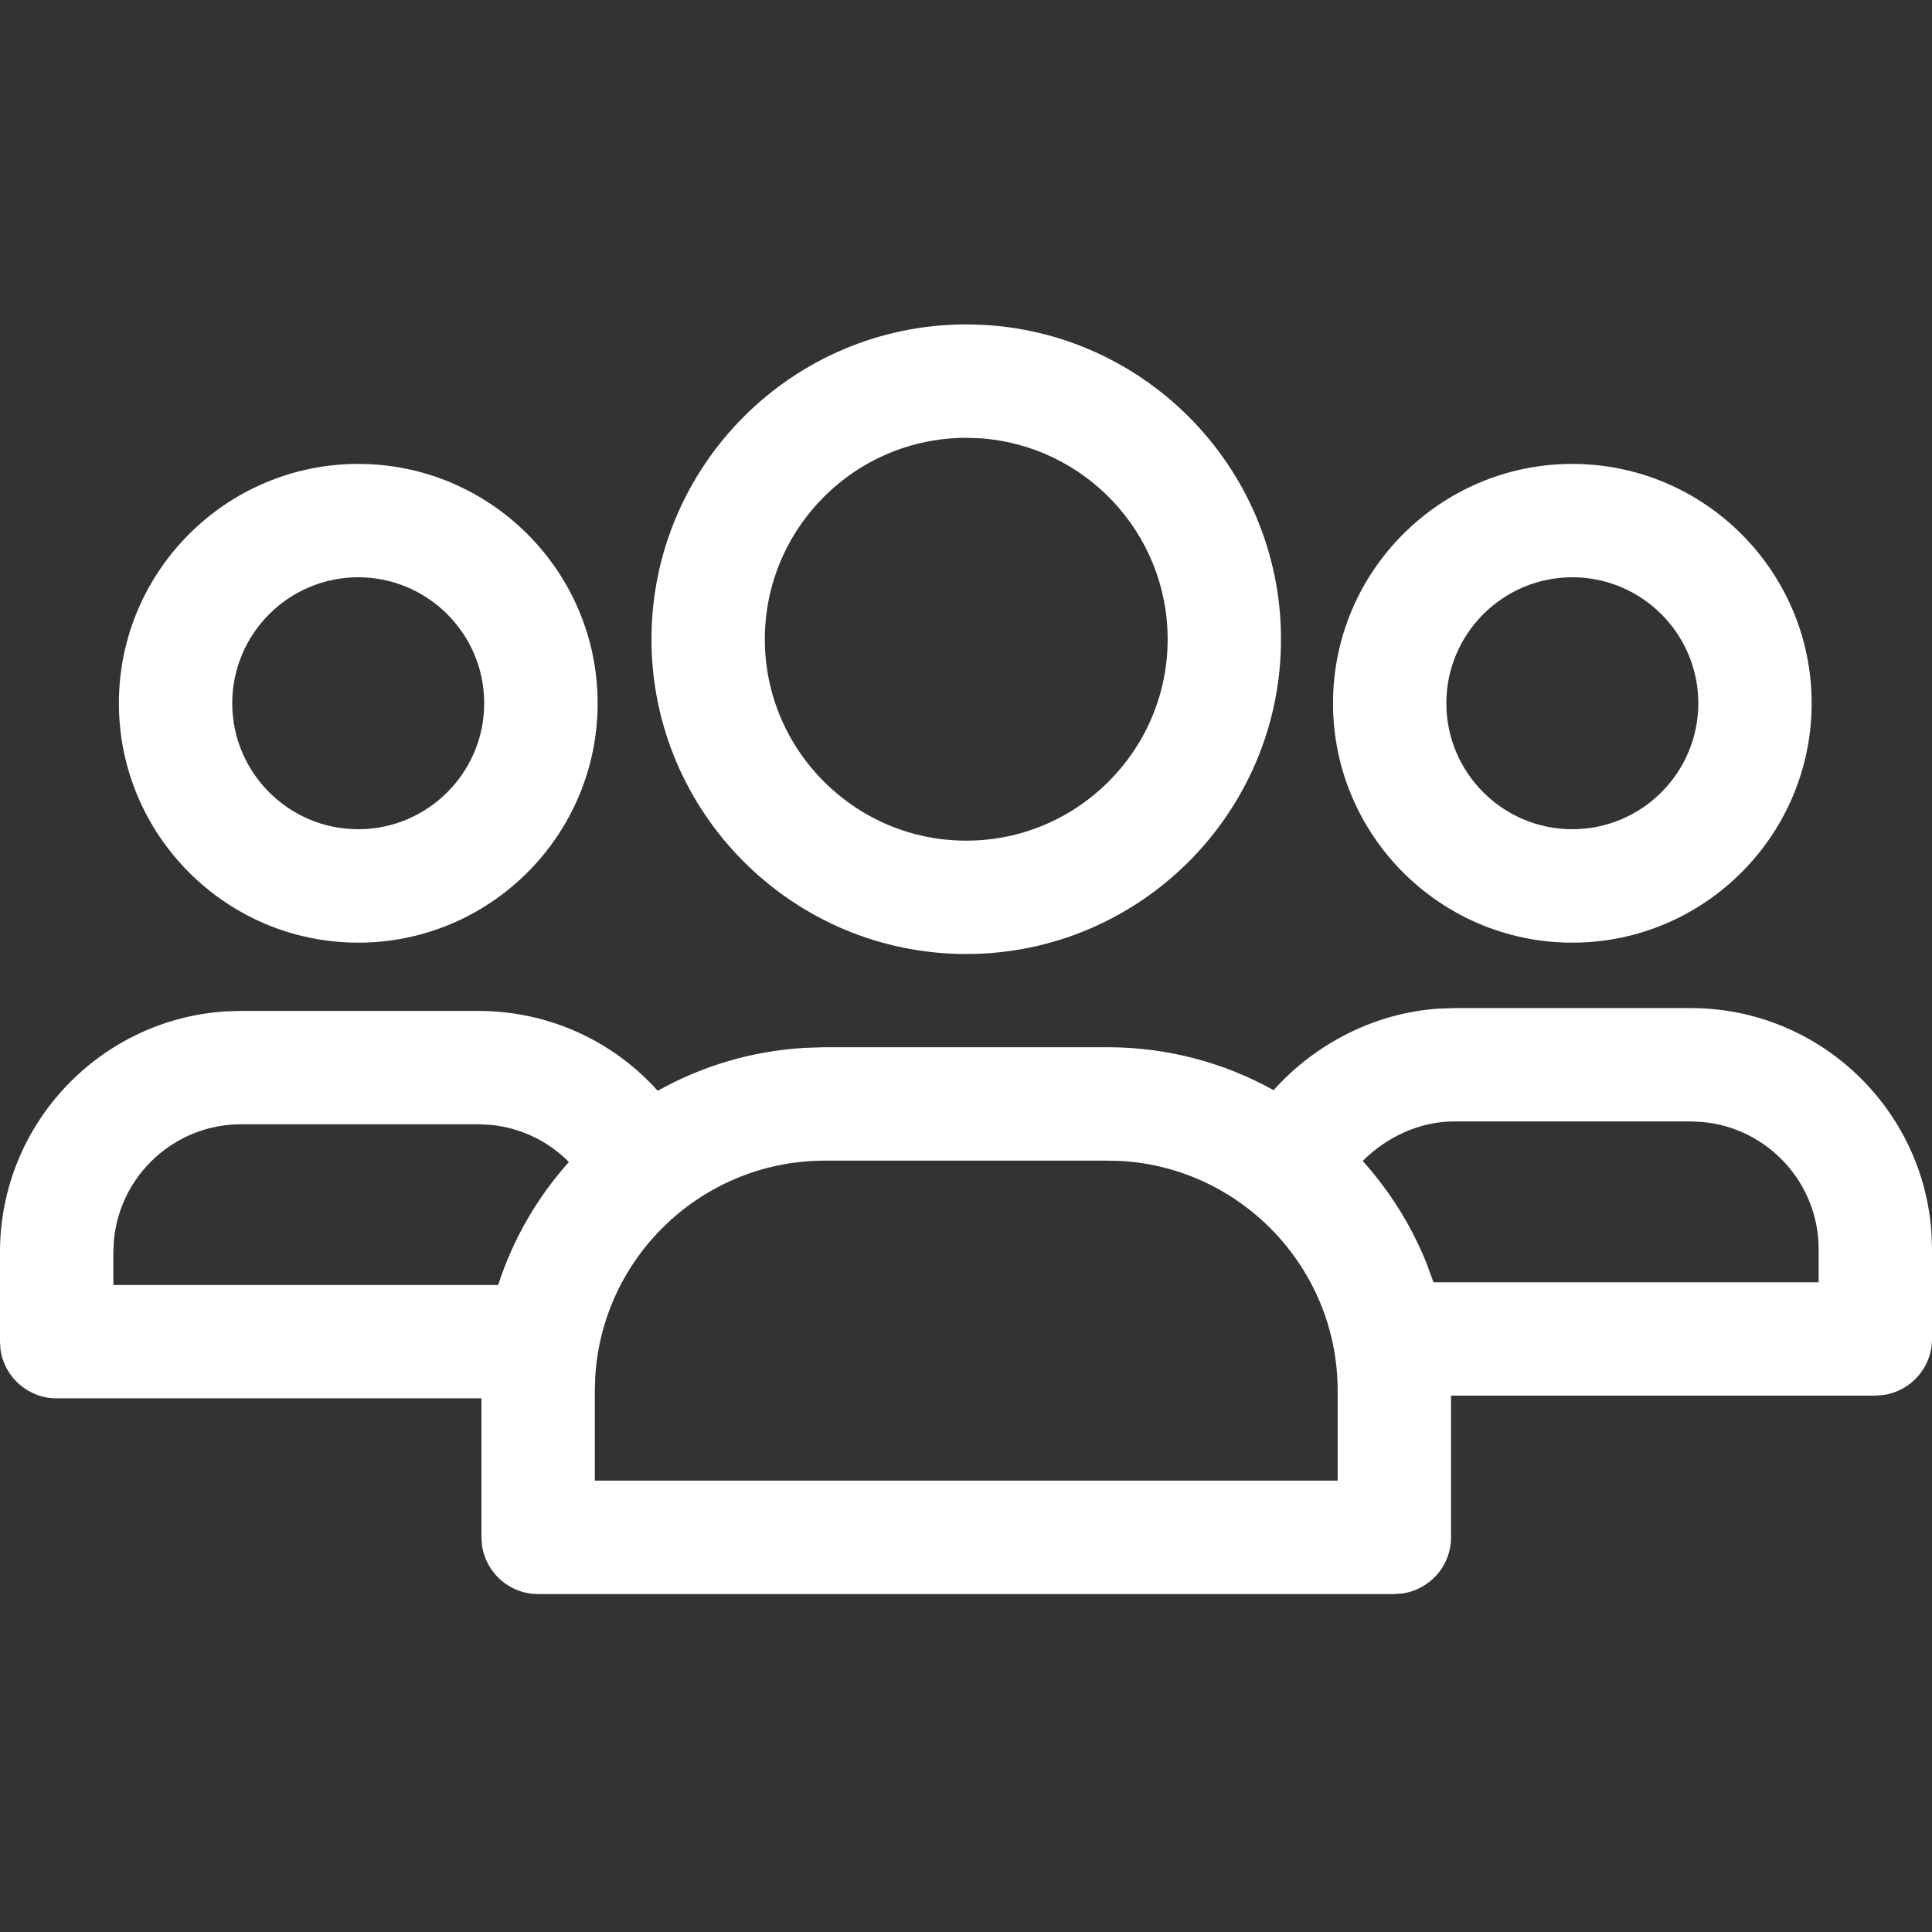 <svg xmlns="http://www.w3.org/2000/svg" width="24" height="24" viewBox="0 0 24 24">
  <rect x="0" y="0" width="24" height="24" fill="#333333" stroke="none"/>
  <path fill="#FFF" d="M21.005,12.523 C22.597,12.523 23.904,13.773 23.995,15.343 L24,15.518 L24,16.633 C24,16.989 23.735,17.284 23.391,17.33 L23.296,17.337 L18.025,17.337 L18.025,19.098 C18.025,19.454 17.76,19.749 17.417,19.795 L17.321,19.802 L6.685,19.802 C6.328,19.802 6.034,19.537 5.987,19.193 L5.981,19.098 L5.981,17.371 L0.704,17.371 C0.348,17.371 0.053,17.106 0.006,16.763 L-5.10524956e-12,16.667 L-5.10524956e-12,15.553 C-5.10524956e-12,13.96 1.249,12.654 2.819,12.563 L2.995,12.558 L5.941,12.558 C6.808,12.558 7.61,12.925 8.17,13.55 C8.717,13.244 9.337,13.055 9.998,13.017 L10.247,13.009 L13.759,13.009 C14.506,13.009 15.21,13.203 15.821,13.542 C16.348,12.956 17.085,12.584 17.864,12.53 L18.059,12.523 L21.005,12.523 Z M13.759,14.418 L10.247,14.418 C8.727,14.418 7.481,15.61 7.394,17.108 L7.389,17.276 L7.389,18.393 L16.617,18.393 L16.617,17.276 C16.617,15.756 15.425,14.51 13.927,14.422 L13.759,14.418 Z M5.941,13.966 L2.995,13.966 C2.169,13.966 1.488,14.601 1.415,15.409 L1.408,15.553 L1.408,15.963 L6.188,15.963 C6.373,15.392 6.675,14.873 7.067,14.435 C6.811,14.176 6.471,14.011 6.101,13.974 L5.941,13.966 Z M21.005,13.931 L18.059,13.931 C17.645,13.931 17.232,14.118 16.928,14.422 C17.261,14.792 17.531,15.221 17.72,15.69 L17.807,15.929 L22.592,15.929 L22.592,15.518 C22.592,14.692 21.957,14.011 21.149,13.938 L21.005,13.931 Z M12.003,4.03 C14.159,4.03 15.913,5.784 15.913,7.941 C15.913,10.097 14.159,11.851 12.003,11.851 C9.847,11.851 8.093,10.097 8.093,7.941 C8.093,5.784 9.847,4.03 12.003,4.03 Z M19.532,5.763 C21.171,5.763 22.505,7.097 22.505,8.736 C22.505,10.376 21.171,11.71 19.532,11.71 C17.892,11.71 16.559,10.376 16.559,8.736 C16.559,7.097 17.892,5.763 19.532,5.763 Z M4.45,5.763 C6.09,5.763 7.424,7.097 7.424,8.736 C7.424,10.376 6.09,11.71 4.45,11.71 C2.811,11.71 1.477,10.376 1.477,8.736 C1.477,7.097 2.811,5.763 4.45,5.763 Z M12.003,5.439 C10.623,5.439 9.501,6.561 9.501,7.941 C9.501,9.32 10.623,10.443 12.003,10.443 C13.383,10.443 14.505,9.32 14.505,7.941 C14.505,6.616 13.471,5.529 12.167,5.444 L12.003,5.439 Z M19.532,7.171 C18.669,7.171 17.967,7.873 17.967,8.736 C17.967,9.599 18.669,10.301 19.532,10.301 C20.395,10.301 21.097,9.599 21.097,8.736 C21.097,7.873 20.395,7.171 19.532,7.171 Z M4.45,7.171 C3.587,7.171 2.885,7.873 2.885,8.736 C2.885,9.599 3.587,10.301 4.45,10.301 C5.313,10.301 6.015,9.599 6.015,8.736 C6.015,7.873 5.313,7.171 4.45,7.171 Z"/>
</svg>
